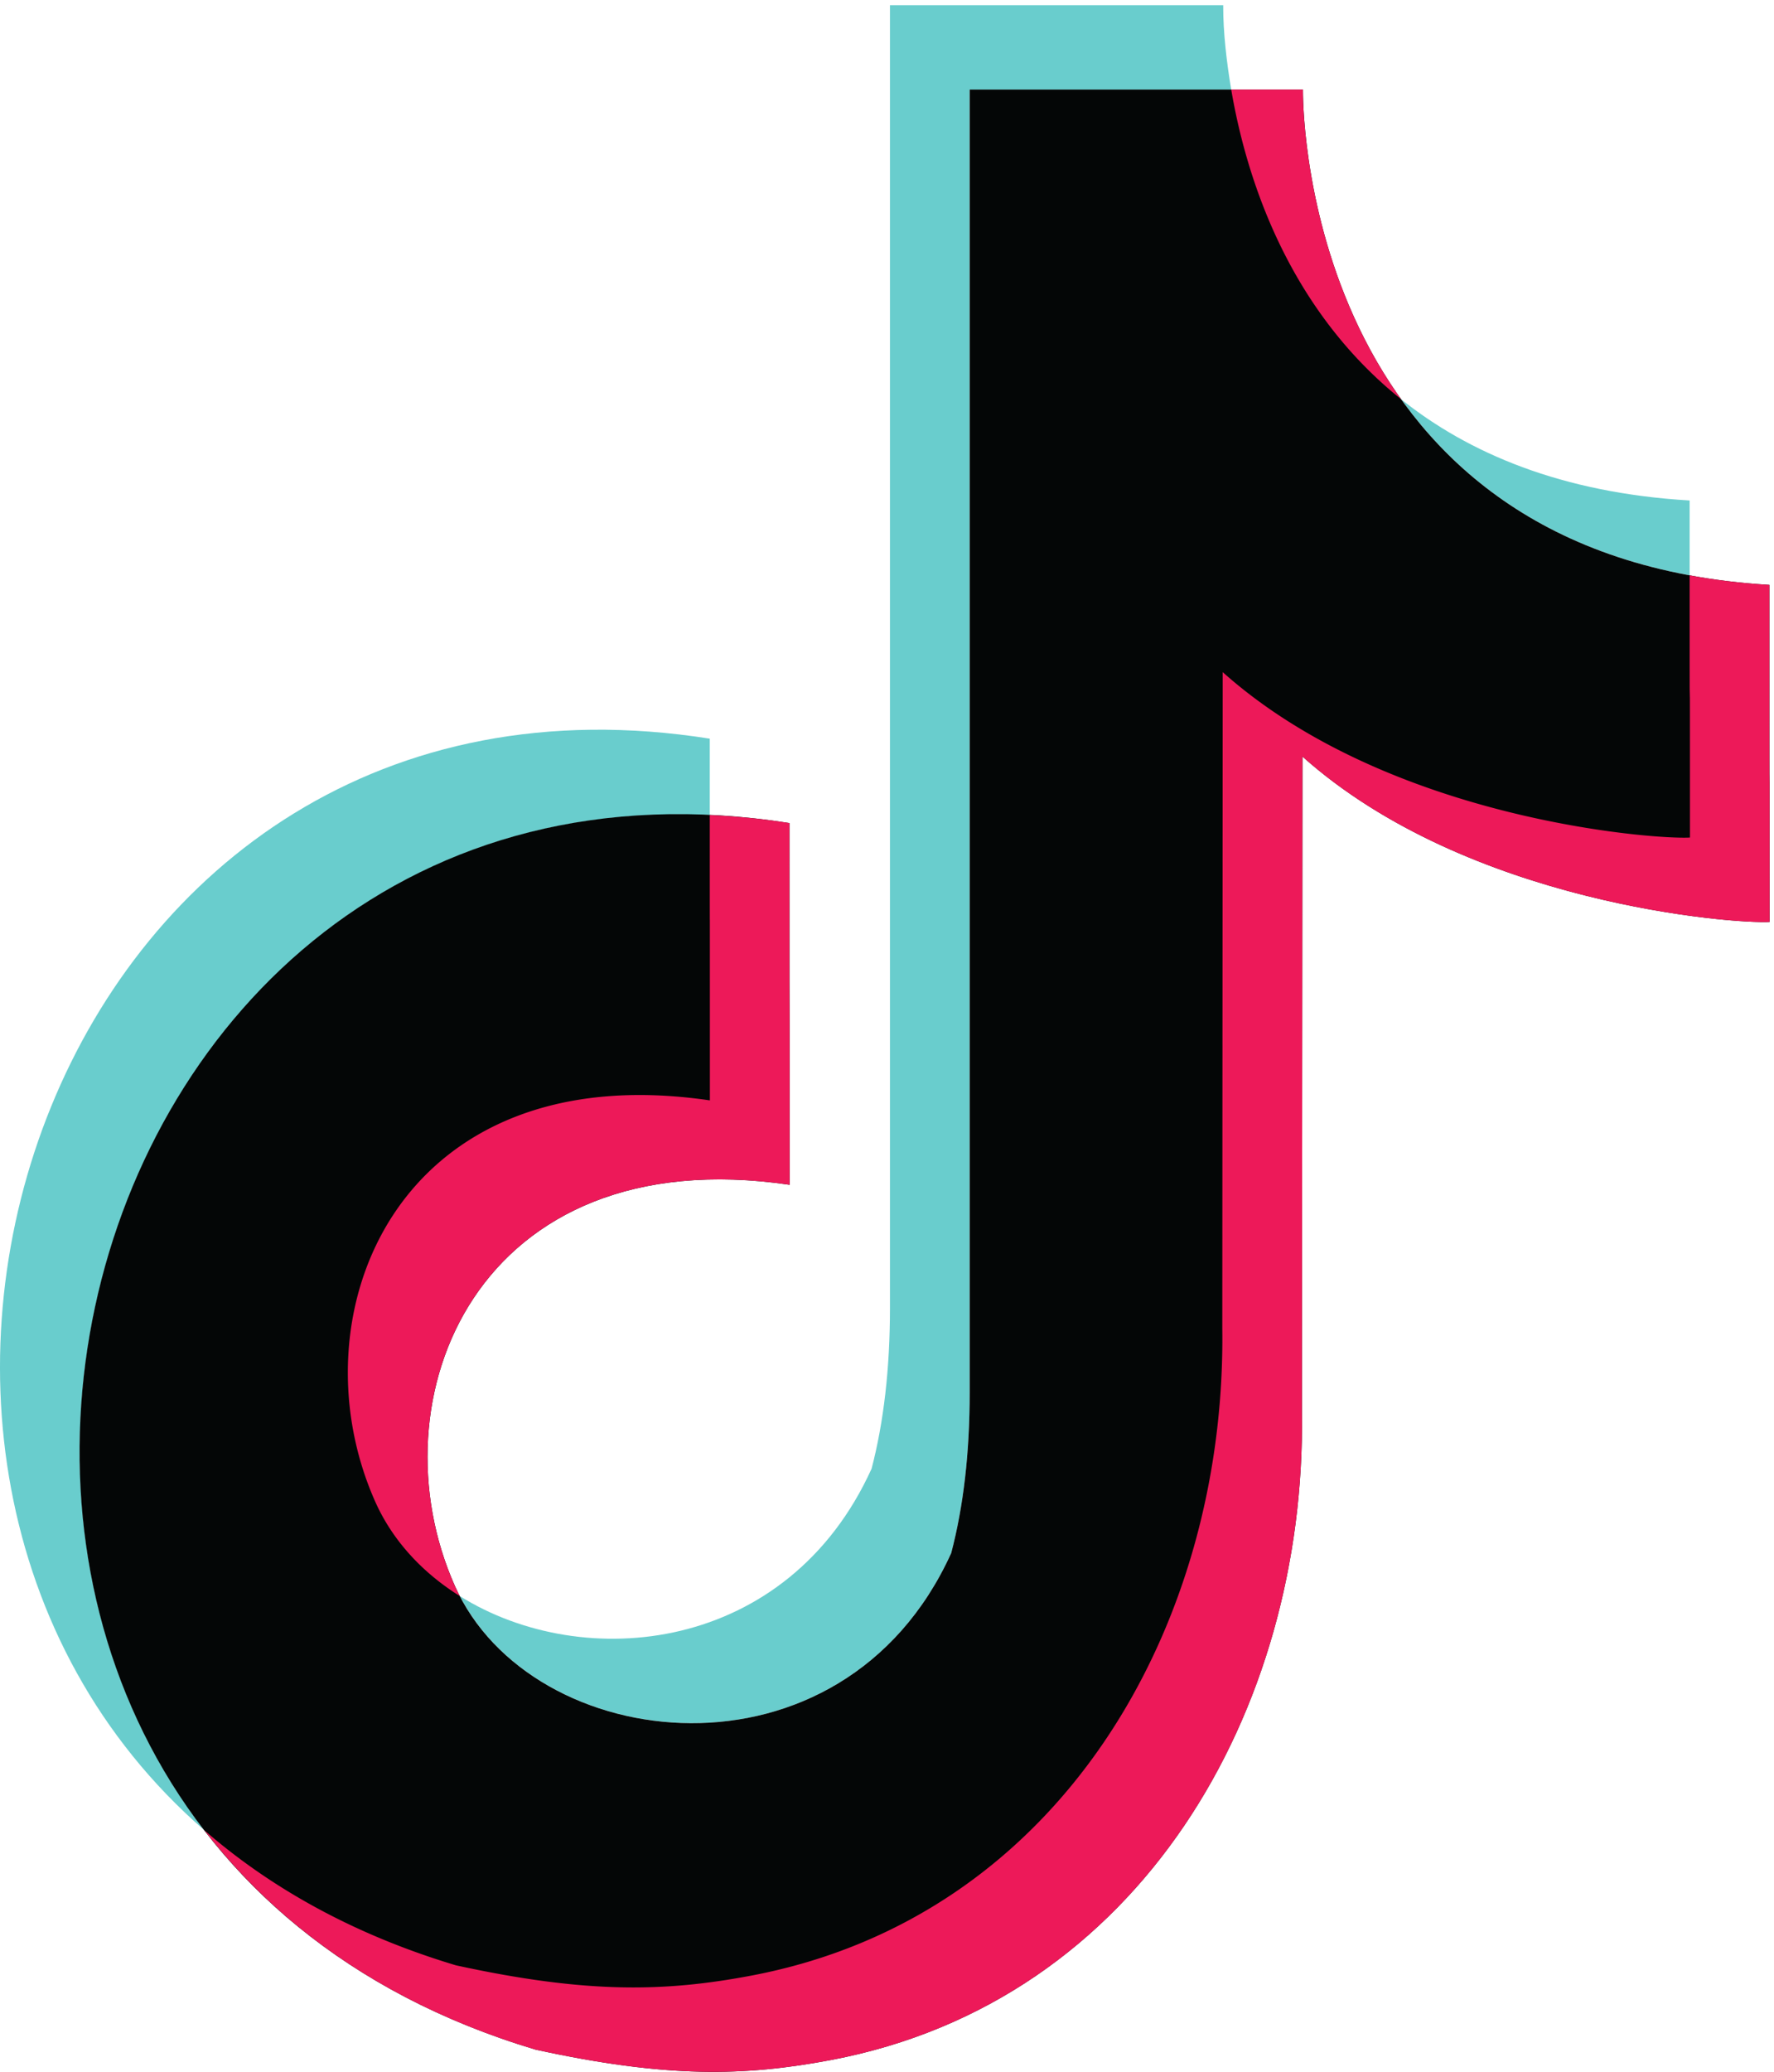 <svg xmlns="http://www.w3.org/2000/svg" height="1169.173" width="1001.773" xml:space="preserve"><path style="fill:#69cdcd;fill-opacity:1;fill-rule:evenodd;stroke:none" d="M5193.55 8768.77c-.42-117.23 14.83-243.14 34-358.09H4117.12V2881.99c0-254.85-26.15-481.82-78.43-680.91-452.19-996.71-1732.52-866.46-2086.3-182.52 526.74-329.78 1392.82-242.22 1748.25 540.61 51.85 198.66 77.98 426.06 77.98 680.91v5528.69zm755.4-1671.97c286.22-228.71 680.9-397.36 1225.01-429.59v-317.63c-602.05 111.2-983.67 410.42-1225.01 747.22zM868.199 1024.44C-943.594 2596.64 228.152 6097.02 3013.65 5656.61v-324.18C661.227 5441.84-374.277 2635.85 868.199 1024.44" transform="matrix(.133 0 0 -.133 0 1169.173)"/><path style="fill:#040606;fill-opacity:1;fill-rule:evenodd;stroke:none" d="M5532.06 8410.68v-7.07c.42-128.04 37.9-1979.03 1980.38-2094.49 0-1722 .88 0 .88-1430.18-145.94-8.65-1278.58 73.19-1983.45 701.86l-2.17-2784.2c17.43-1260.73-684.38-2497.049-1998.26-2746.229-368.12-69.71-699.57-77.559-1255.98 44C-931.887 1053.18 133.23 5807.28 3351.7 5298.51c0-1534.81.88.43.88-1534.81-1329.57 195.61-1774.35-910.46-1421.05-1702.44 321.55-721 1645.39-877.37 2107.16 139.82 52.28 199.09 78.43 426.06 78.43 680.91v5528.69h1414.94" transform="matrix(.133 0 0 -.133 0 1169.173)"/><path style="fill:#ed1959;fill-opacity:1;fill-rule:evenodd;stroke:none" d="M5532.06 8410.68v-7.07c0-75.27 13.5-743.63 416.89-1306.81-486.17 388.98-659.55 950.94-721.4 1313.88zm1641.9-2061.1c105.85-19.49 218.69-33.43 338.48-40.46 0-1722 .88 0 .88-1430.18-145.94-8.65-1278.58 73.19-1983.45 701.86l-2.17-2784.2c17.43-1260.73-684.38-2497.049-1998.26-2746.229-368.12-69.71-699.57-77.559-1255.98 44-626.4 187.32-1088.99 520.129-1405.261 930.069C1150 779.621 1503.73 581.402 1935.46 452.012c555.8-121.102 887.38-113.25 1255.48-43.543C4504.83 657.652 5206.63 1893.96 5189.64 3154.25l1.76 2784.64c704.84-628.67 1837.49-710.96 1983.87-701.8 0 1328.18-1.31-61.92-1.31 1112.49zM3013.65 5332.43c109.73-4.8 222.61-15.63 338.05-33.92 0-1534.81.88.43.88-1534.81-1329.57 195.61-1774.35-910.46-1421.05-1702.44a772.583 772.583 0 0 1 20.86-42.7c-158.13 98.89-285.29 234.81-359.28 400.79-352.88 791.99 91.42 1898.04 1420.97 1702.45 0 1406.67-.43 236.13-.43 1210.63" transform="matrix(.133 0 0 -.133 0 1169.173)"/></svg>